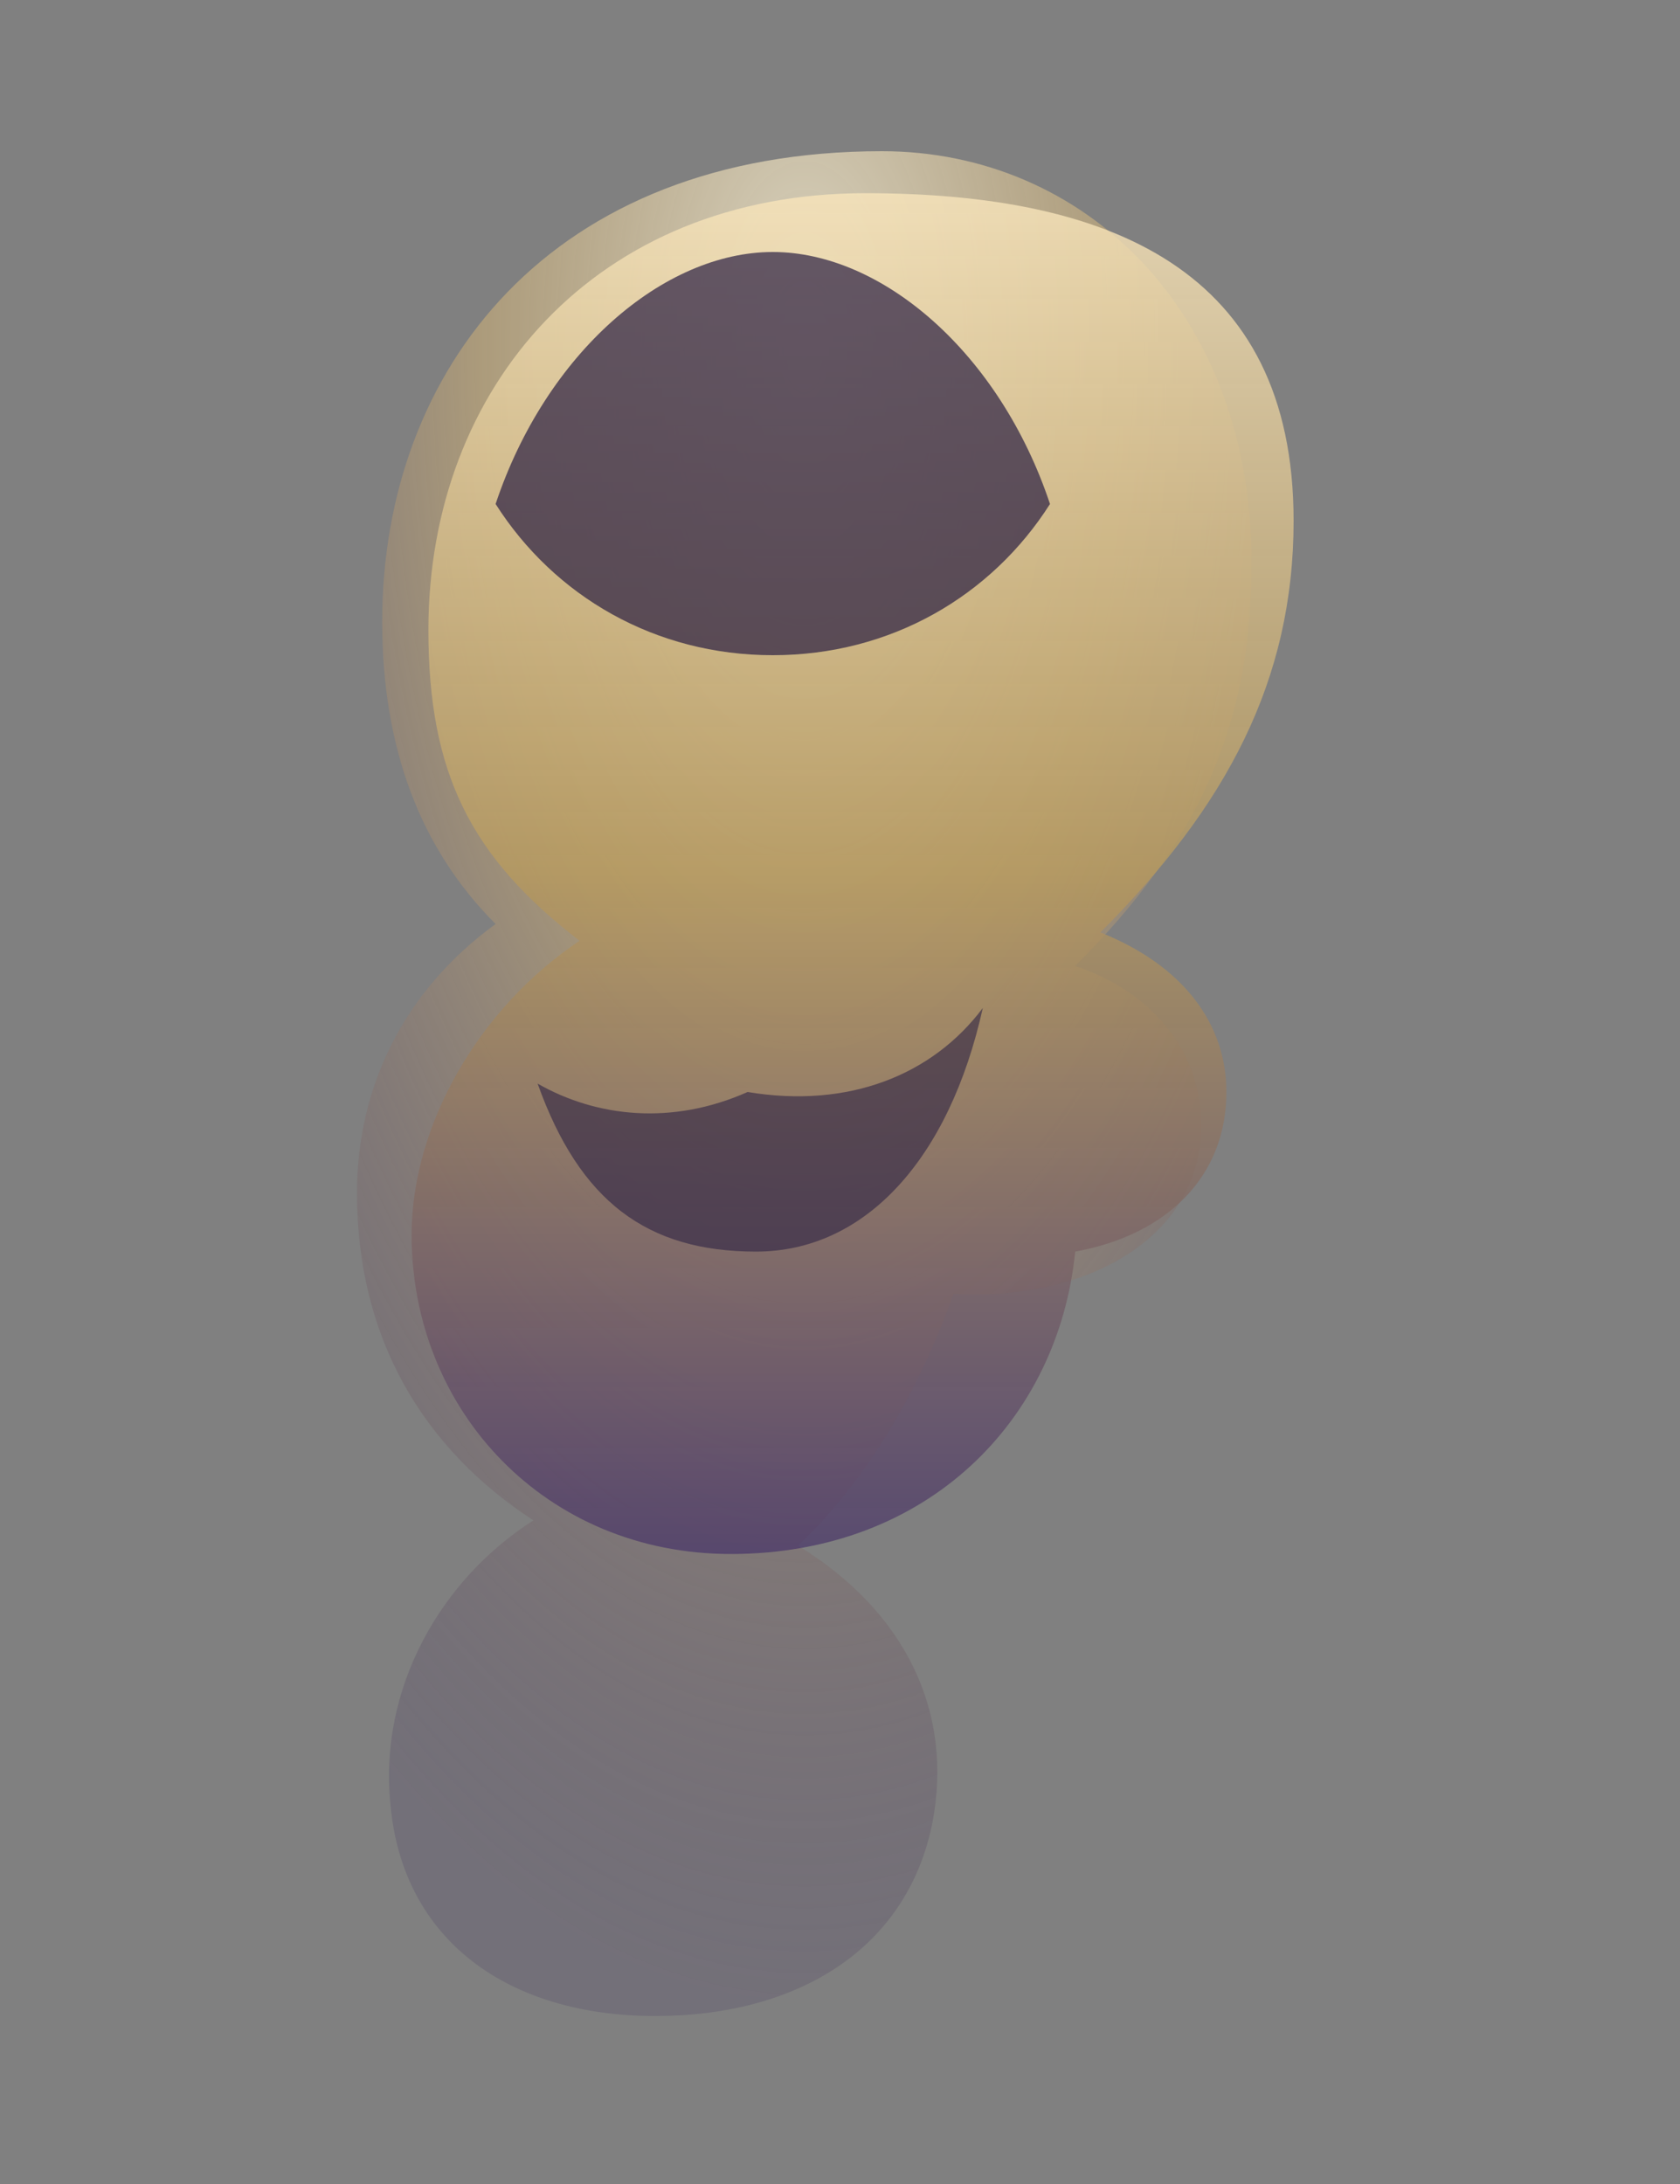 <svg width="400" height="520" viewBox="0 0 400 520" xmlns="http://www.w3.org/2000/svg">
  <rect x="0" y="0" width="400" height="520" fill="#808080" stroke="none"/>
  <defs>
    <linearGradient id="silk" x1="0" y1="0" x2="0" y2="1">
      <stop offset="0%" stop-color="#f8e5bc" stop-opacity="0.92" />
      <stop offset="50%" stop-color="#b89a5d" stop-opacity="0.85" />
      <stop offset="100%" stop-color="#473469" stop-opacity="0.8" />
    </linearGradient>
    <radialGradient id="shadow" cx="50%" cy="10%" r="90%">
      <stop offset="0%" stop-color="#fff7dd" stop-opacity="0.8" />
      <stop offset="40%" stop-color="#d1b277" stop-opacity="0.6" />
      <stop offset="100%" stop-color="#3a2857" stop-opacity="0.2" />
    </radialGradient>
  </defs>
  <path
    d="M210 36c48 0 88 38 88 98 0 38-12 66-42 96 18 6 30 20 30 38 0 27-28 42-59 40-8 23-21 45-37 60 26 16 37 40 32 66-6 30-32 46-66 46-35 0-60-18-63-50-3-28 12-54 34-68-26-17-42-43-42-78 0-25 11-48 33-64-18-18-27-42-27-72 0-60 40-112 119-112Z"
    fill="url(#shadow)"
    opacity="0.9"
  />
  <path
    d="M206 46c-64 0-104 46-104 104 0 34 10 54 36 74-24 16-40 44-40 70 0 42 32 76 76 76 47 0 78-32 82-72 22-4 36-18 36-38 0-16-10-30-30-38 30-30 46-60 46-98 0-60-44-78-102-78Z"
    fill="url(#silk)"
    opacity="0.9"
  />
  <path
    d="M250 120c-14 22-38 36-66 36s-52-14-66-36c12-36 40-60 66-60s54 24 66 60Z"
    fill="#2a1f42"
    opacity="0.7"
  />
  <path d="M178 260c24 4 44-4 56-20-8 36-28 58-54 58s-42-12-52-40c14 8 32 10 50 2Z" fill="#2a1f42" opacity="0.58" />
</svg>
